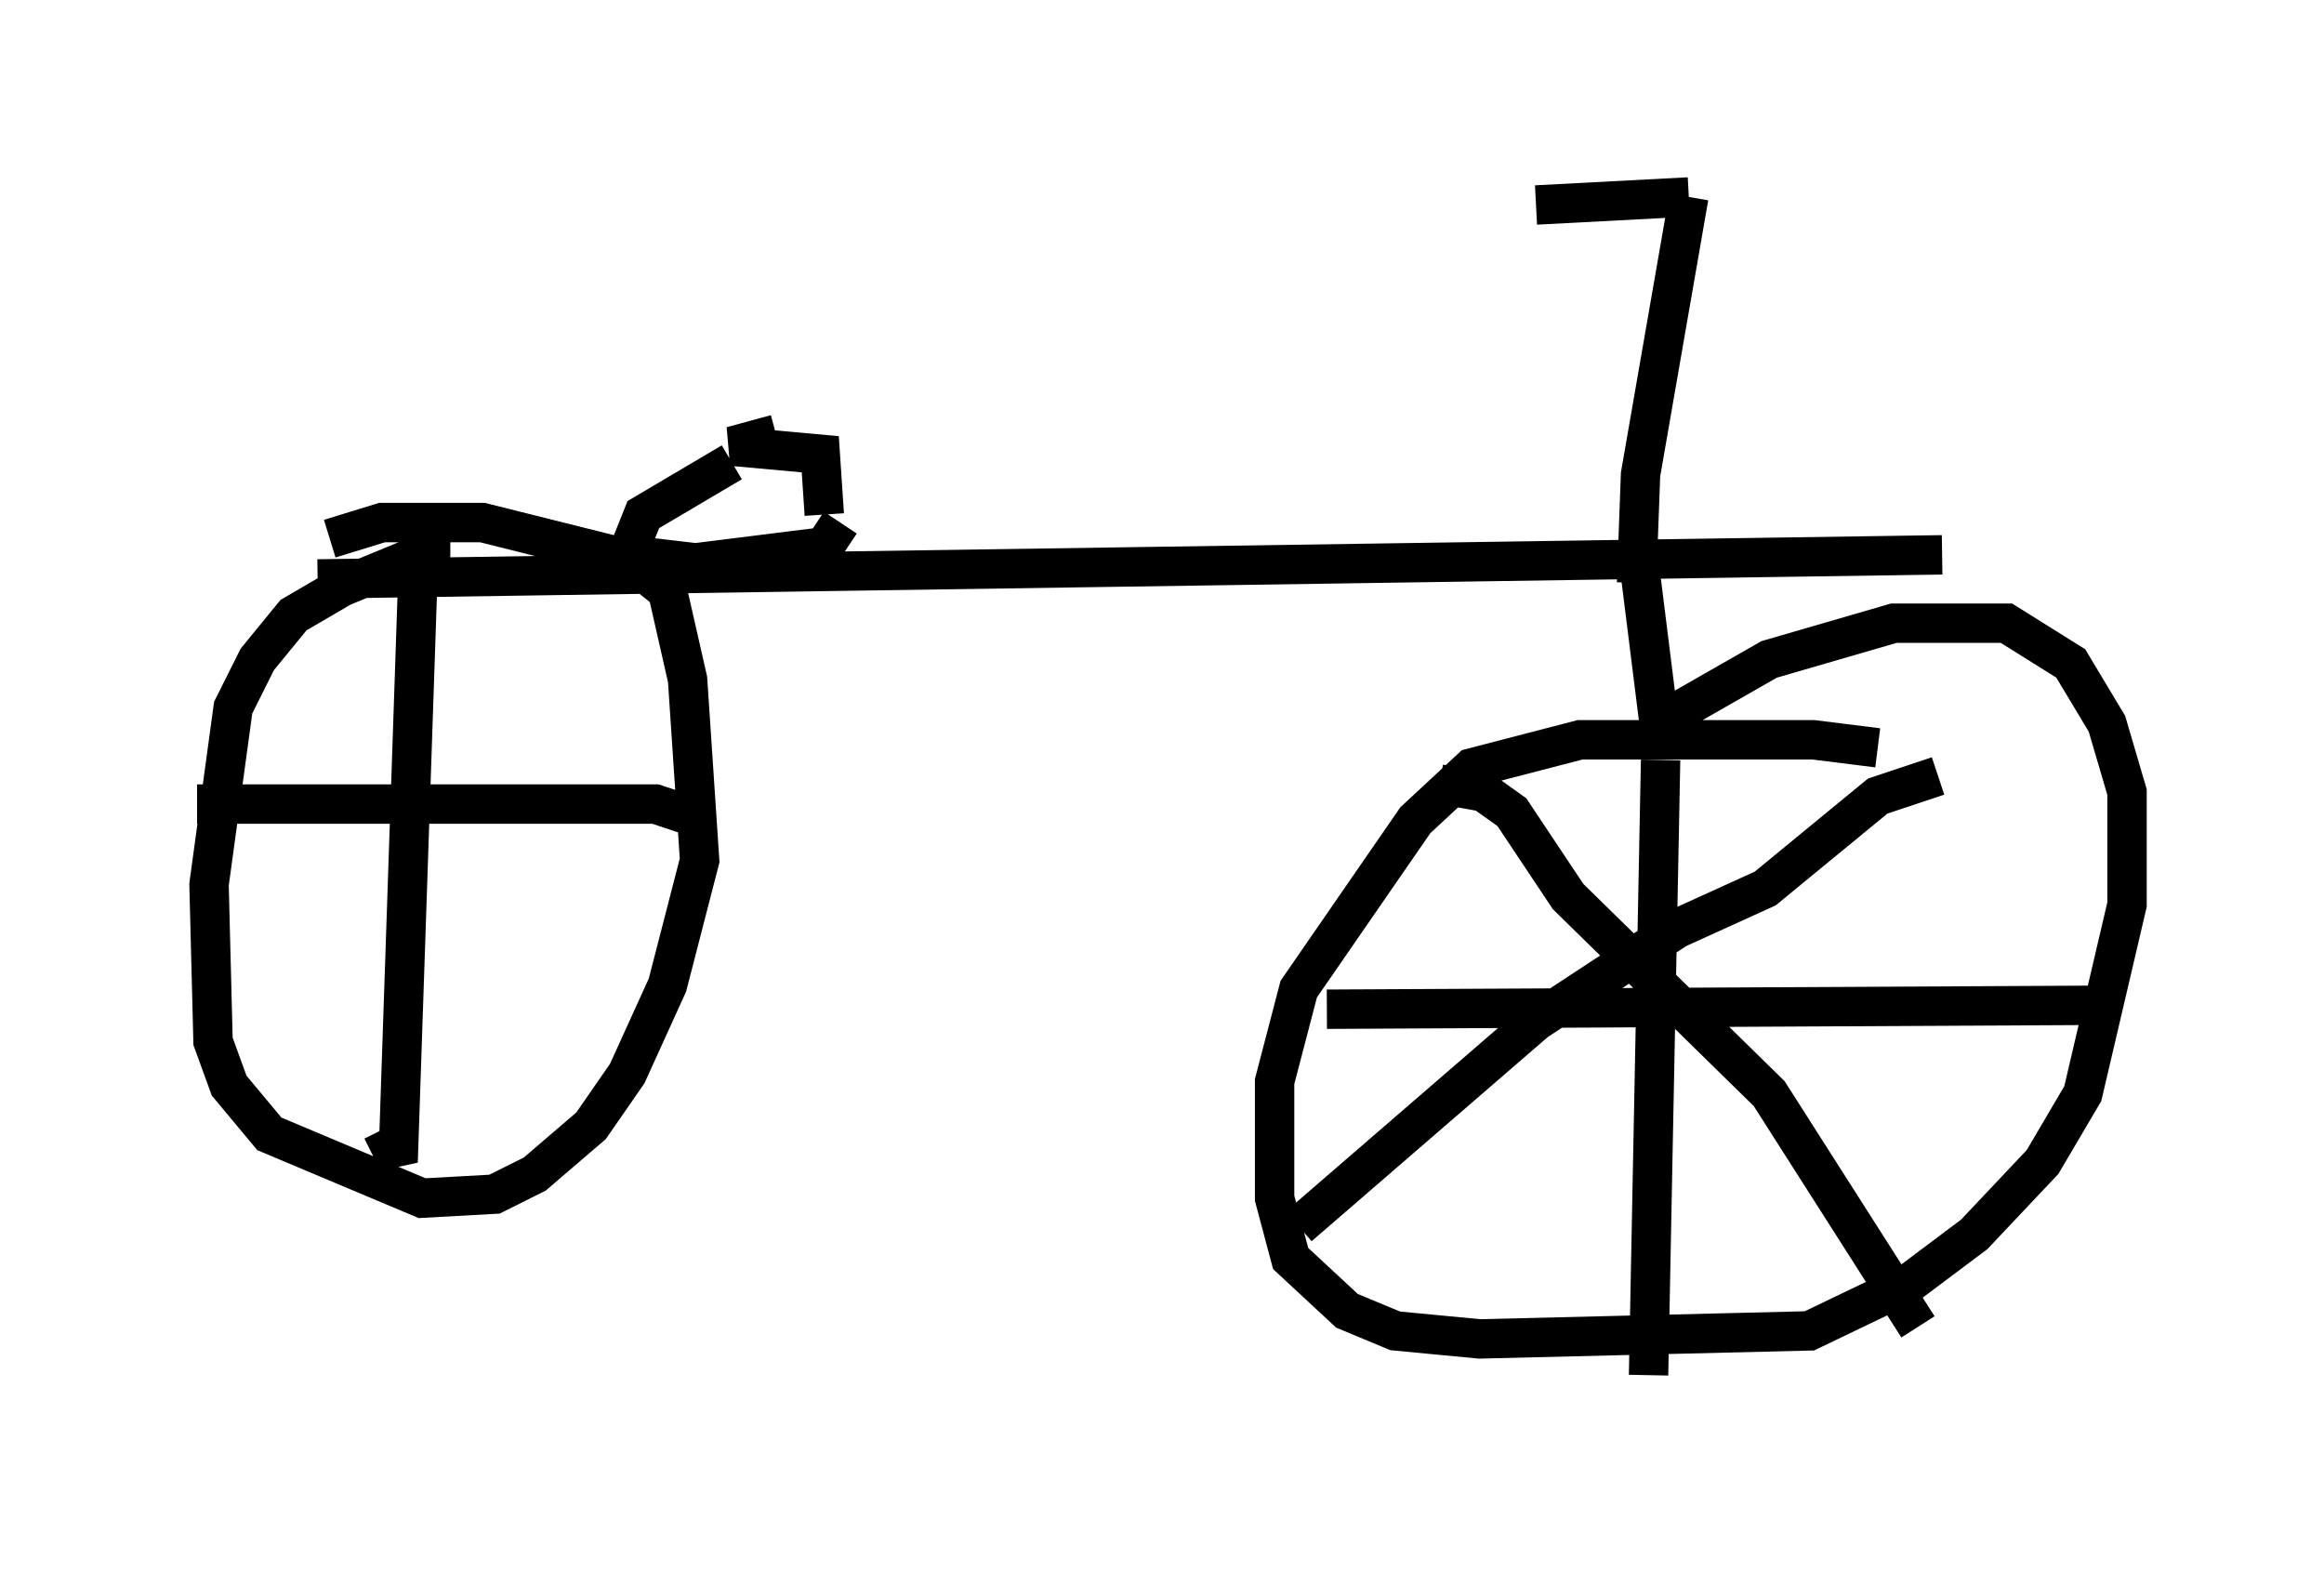 <?xml version="1.0" encoding="utf-8" ?>
<svg baseProfile="full" height="39.911" version="1.1" width="59.001" xmlns="http://www.w3.org/2000/svg" xmlns:ev="http://www.w3.org/2001/xml-events" xmlns:xlink="http://www.w3.org/1999/xlink"><defs /><rect fill="white" height="39.911" width="59.001" x="0" y="0" /><path d="M48.794, 19.7 m-1.123, -0.715 l-1.633, -0.204 -5.921, 0.0 l-2.756, 0.715 -1.429, 1.327 l-2.96, 4.288 -0.613, 2.348 l0.0, 2.96 0.408, 1.531 l1.429, 1.327 1.225, 0.51 l2.144, 0.204 8.371, -0.204 l2.552, -1.225 1.633, -1.225 l1.735, -1.838 1.021, -1.735 l1.123, -4.798 0.0, -2.858 l-0.51, -1.735 -0.919, -1.531 l-1.633, -1.021 -2.858, 0.0 l-3.165, 0.919 -2.858, 1.633 m0.102, 0.919 l-0.306, 15.619 m-8.167, -9.29 l20.009, -0.102 m-17.15, -5.615 l1.123, 0.204 0.715, 0.51 l1.429, 2.144 5.104, 5.002 l3.777, 5.921 m0.51, -13.986 l-1.531, 0.51 -2.858, 2.348 l-2.246, 1.021 -3.573, 2.348 l-6.023, 5.206 m9.188, -12.454 l-0.51, -4.083 m7.656, -0.51 l-41.242, 0.613 m34.811, -9.698 l-1.225, 7.044 -0.102, 2.756 m1.327, -9.8 l-3.879, 0.204 m-20.417, 6.533 l-2.246, 1.327 -0.408, 1.021 l1.735, 0.204 3.267, -0.408 l0.408, -0.613 m-1.633, -2.246 l-1.123, 0.306 2.246, 0.204 l0.102, 1.531 m-9.494, 1.123 l-1.021, 0.0 -1.735, 0.715 l-1.225, 0.715 -0.919, 1.123 l-0.613, 1.225 -0.613, 4.492 l0.102, 3.981 0.408, 1.123 l1.021, 1.225 3.879, 1.633 l1.838, -0.102 1.021, -0.51 l1.429, -1.225 0.919, -1.327 l1.021, -2.246 0.817, -3.165 l-0.306, -4.594 -0.51, -2.246 l-1.021, -0.817 -3.675, -0.919 l-2.552, 0.0 -1.327, 0.408 m2.246, 0.715 l-0.51, 15.109 -0.408, -0.817 m-4.696, -8.269 l11.638, 0.0 0.919, 0.306 " fill="none" stroke="black" stroke-width="1" /></svg>